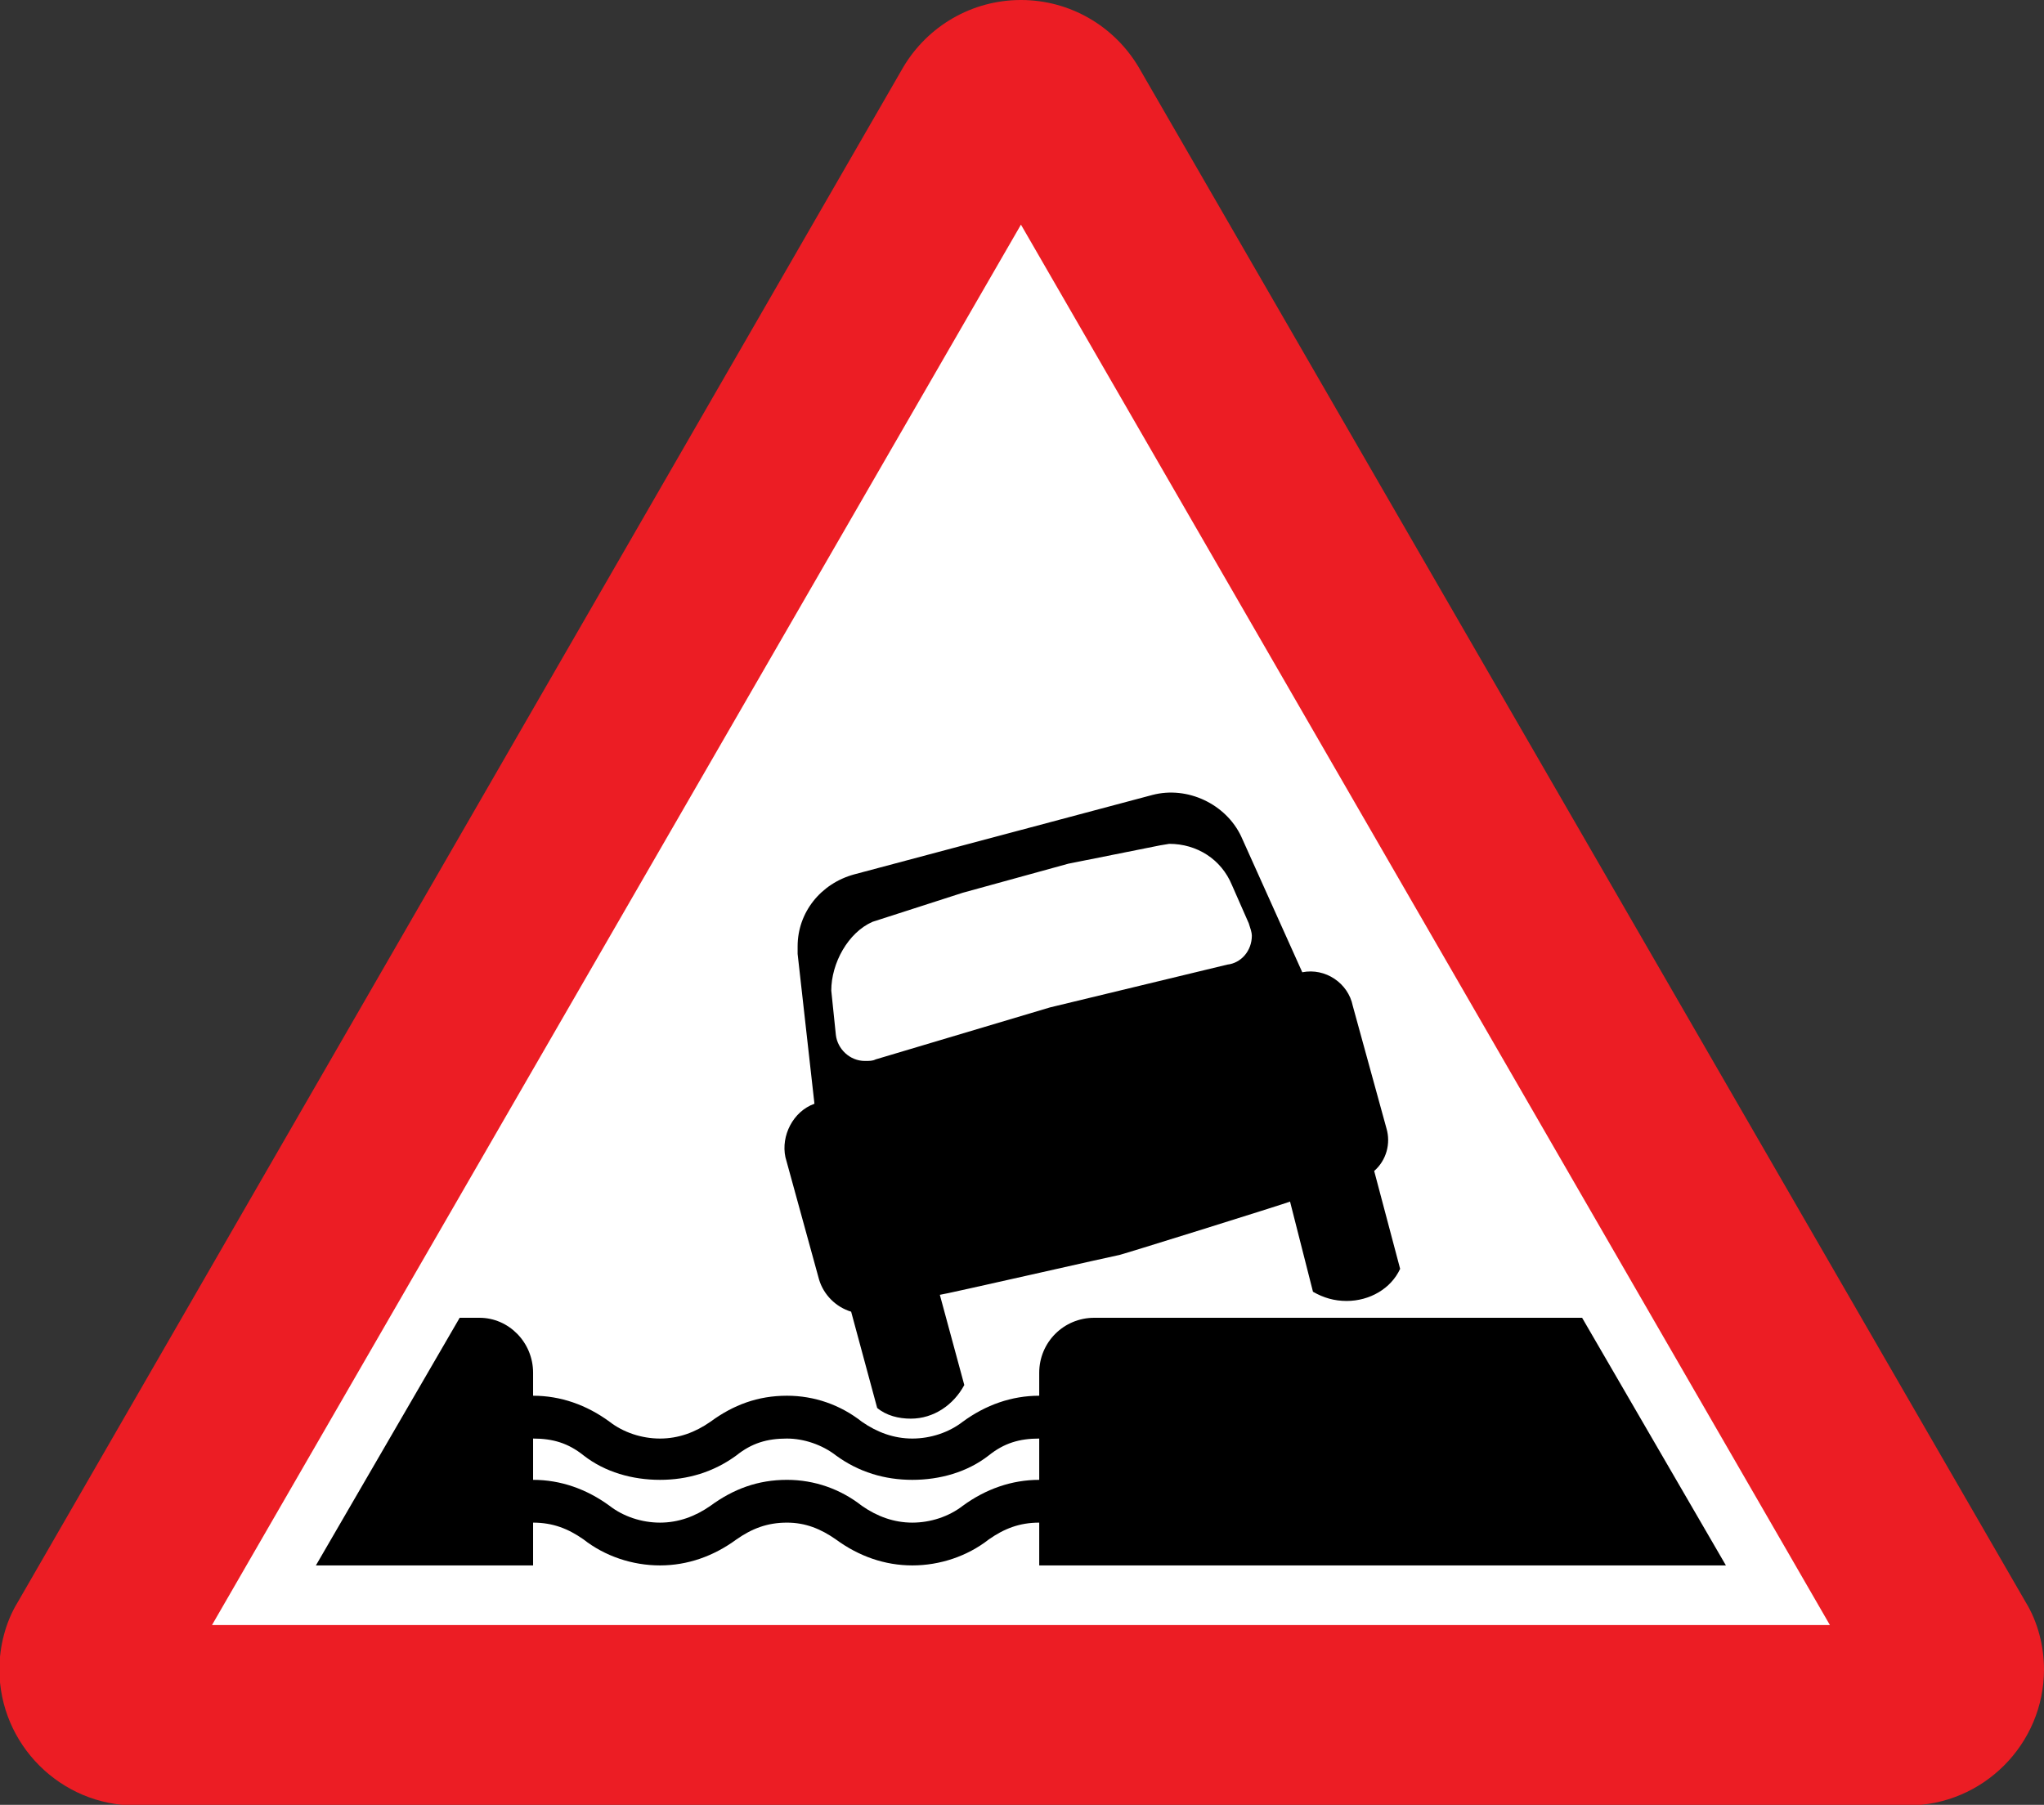<?xml version="1.0" encoding="UTF-8" standalone="no"?>
<!-- Created with Inkscape (http://www.inkscape.org/) -->

<svg
   xmlns:dc="http://purl.org/dc/elements/1.1/"
   xmlns:cc="http://creativecommons.org/ns#"
   xmlns:rdf="http://www.w3.org/1999/02/22-rdf-syntax-ns#"
   xmlns="http://www.w3.org/2000/svg"
   xmlns:sodipodi="http://sodipodi.sourceforge.net/DTD/sodipodi-0.dtd"
   xmlns:inkscape="http://www.inkscape.org/namespaces/inkscape"
   version="1.1"
   width="240.7"
   height="212.565"
   id="svg2"
   xml:space="preserve"
   inkscape:version="0.48.2 r9819"
   sodipodi:docname="UK traffic sign 555.1.svg"><rect width="100%" height="100%" fill="#333333" stroke="none"/><sodipodi:namedview
     pagecolor="#ffffff"
     bordercolor="#666666"
     borderopacity="1"
     objecttolerance="10"
     gridtolerance="10"
     guidetolerance="10"
     inkscape:pageopacity="0"
     inkscape:pageshadow="2"
     inkscape:window-width="640"
     inkscape:window-height="480"
     id="namedview13"
     showgrid="false"
     inkscape:zoom="1.1098049"
     inkscape:cx="120.31"
     inkscape:cy="106.25"
     inkscape:window-x="0"
     inkscape:window-y="24"
     inkscape:window-maximized="0"
     inkscape:current-layer="svg2" /><defs
     id="defs6"><clipPath
       id="clipPath16"><path
         d="M 0.06,170.12 H 192.62 V 0.06 H 0.06 v 170.06 z"
         inkscape:connector-curvature="0"
         id="path18" /></clipPath></defs><g
     transform="matrix(1.25,0,0,-1.25,-0.075,212.64)"
     id="g10"><g
       id="g12"><g
         clip-path="url(#clipPath16)"
         id="g14"><path
           d="m 179.8,0 c 7.059,0 12.82,5.762 12.82,12.82 0,2.16 -0.574,4.465 -1.726,6.336 l -83.56,144.62 c -2.305,3.887 -6.484,6.336 -11.094,6.336 -4.607,0 -8.787,-2.449 -11.091,-6.336 L 1.733,19.156 c -1.153,-1.875 -1.729,-4.18 -1.729,-6.34 0,-7.058 5.764,-12.82 12.82,-12.82 h 166.98"
           inkscape:connector-curvature="0"
           id="path20"
           style="fill:#ec1d24;fill-rule:evenodd" /></g></g><path
       d="M 172.45,16.996 H 20.03 l 76.211,131.95 76.211,-131.95"
       inkscape:connector-curvature="0"
       id="path22"
       style="fill:#ffffff;fill-rule:evenodd" /><path
       d="m 76.789,66.117 c -2.018,-0.719 -3.172,-3.023 -2.736,-5.039 l 3.168,-11.524 c 0.431,-1.441 1.584,-2.593 3.023,-3.031 l 2.453,-9.07 c 0.864,-0.719 2.016,-1.008 3.168,-1.008 2.16,0 4.031,1.297 5.039,3.168 l -2.304,8.5 c 0.289,0 16.714,3.742 16.855,3.742 -0.289,-0.144 15.852,4.899 16.137,5.043 l 2.16,-8.496 c 1.008,-0.578 2.016,-0.867 3.172,-0.867 2.16,0 4.176,1.152 5.039,3.027 l -2.445,9.219 c 1.152,1.008 1.582,2.59 1.152,4.031 l -3.168,11.524 c -0.434,2.16 -2.598,3.601 -4.758,3.168 l -5.765,12.82 c -1.438,3.024 -5.04,4.754 -8.352,3.887 L 80.53,87.726 c -3.168,-0.867 -5.328,-3.601 -5.328,-6.773 v -0.719 l 1.584,-14.117 z m 2.016,6.484 c 0.144,-1.3 1.295,-2.453 2.736,-2.453 0.432,0 0.719,0 1.008,0.145 l 16.422,4.898 16.711,4.035 c 1.297,0.141 2.312,1.293 2.312,2.735 0,0.289 -0.148,0.719 -0.289,1.152 l -1.586,3.606 c -1.008,2.445 -3.312,3.886 -5.906,3.886 l -0.867,-0.144 -8.641,-1.727 -9.945,-2.738 -8.5,-2.738 c -2.303,-1.008 -3.887,-3.891 -3.887,-6.481 0.143,-1.441 0.287,-2.738 0.432,-4.176 M 50.281,30.679 v 3.895 -0.004 c 1.871,0 3.311,-0.433 4.752,-1.586 2.02,-1.582 4.611,-2.305 7.203,-2.305 2.592,0 5.045,0.723 7.203,2.305 1.442,1.153 2.881,1.586 4.758,1.586 1.584,0 3.311,-0.578 4.608,-1.586 2.16,-1.582 4.611,-2.305 7.203,-2.305 2.592,0 5.185,0.723 7.205,2.305 1.439,1.153 2.879,1.586 4.75,1.586 v -3.891 c -2.59,0 -5.039,-0.863 -7.203,-2.445 -1.295,-1.008 -3.024,-1.586 -4.752,-1.586 -1.727,0 -3.311,0.578 -4.756,1.586 -2.016,1.582 -4.463,2.445 -7.055,2.445 -2.74,0 -5.045,-0.863 -7.205,-2.445 -1.439,-1.008 -3.027,-1.586 -4.756,-1.586 -1.728,0 -3.455,0.578 -4.752,1.586 -2.164,1.582 -4.611,2.445 -7.203,2.445 m 0,10.086 v -2.16 c 2.592,0 5.039,-0.863 7.203,-2.449 1.297,-1.008 3.024,-1.586 4.752,-1.586 1.729,0 3.317,0.578 4.756,1.586 2.16,1.586 4.465,2.449 7.205,2.449 2.592,0 5.039,-0.863 7.055,-2.449 1.445,-1.008 3.029,-1.586 4.756,-1.586 1.728,0 3.457,0.578 4.752,1.586 2.164,1.586 4.613,2.449 7.203,2.449 v 2.16 c 0,2.879 2.308,5.184 5.187,5.184 h 45.957 L 162.654,22.617 H 97.963 v 4.031 c -1.871,0 -3.311,-0.574 -4.75,-1.582 -2.02,-1.586 -4.613,-2.449 -7.205,-2.449 -2.592,0 -5.043,0.863 -7.203,2.449 -1.44,1.008 -2.881,1.582 -4.608,1.582 -1.877,0 -3.316,-0.574 -4.758,-1.582 -2.158,-1.586 -4.611,-2.449 -7.203,-2.449 -2.592,0 -5.183,0.863 -7.203,2.449 -1.441,1.008 -2.881,1.582 -4.752,1.582 V 22.617 H 29.82 l 13.545,23.332 h 1.871 c 2.741,0 5.045,-2.305 5.045,-5.184"
       inkscape:connector-curvature="0"
       id="path24"
       style="fill:#000000;fill-rule:evenodd" /></g></svg>